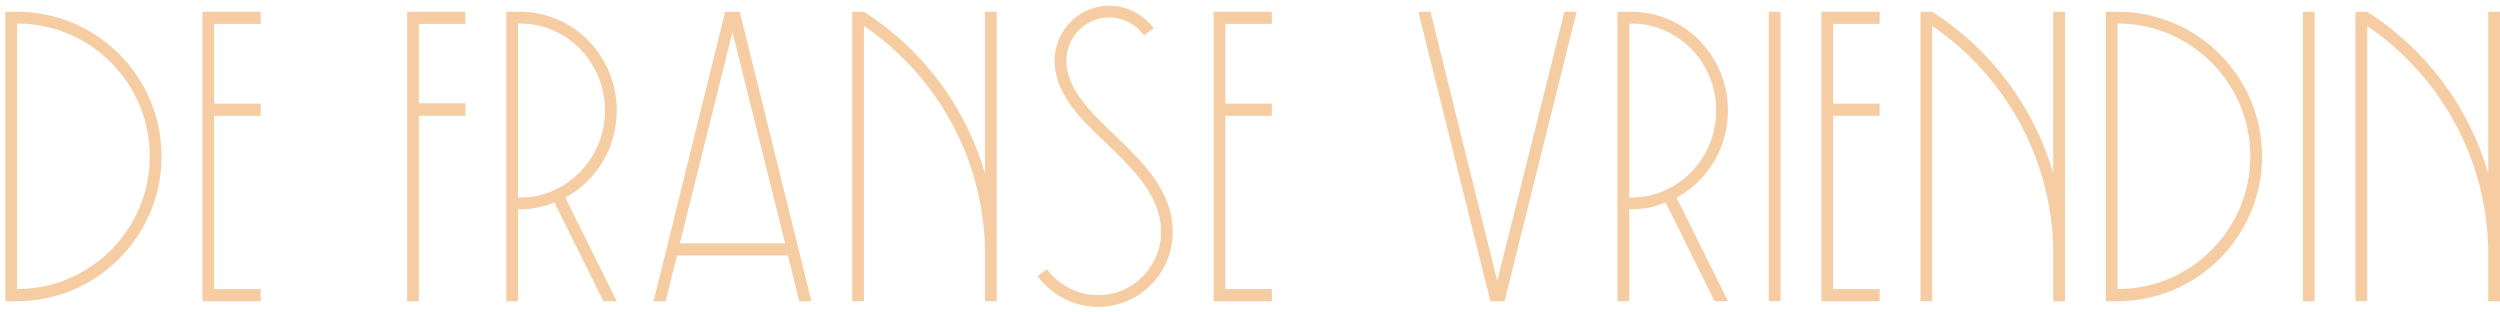 <svg width="352" height="44" viewBox="0 0 352 44" fill="none" xmlns="http://www.w3.org/2000/svg">
<path d="M2.399 1.657C13.627 1.657 22.746 10.776 22.746 22.004C22.746 33.232 13.627 42.408 2.399 42.408H0.746V1.657H2.399ZM2.399 40.699C12.715 40.699 21.093 32.32 21.093 22.004C21.093 11.688 12.715 3.31 2.399 3.31V40.699ZM36.703 3.367H30.149V14.595H36.703V16.305H30.149V40.699H36.703V42.408H28.496V1.657H36.703V3.367ZM58.974 16.305V42.408H57.321V1.657H65.528V3.367H58.974V14.538H65.528V16.305H58.974ZM86.837 15.564C86.837 20.864 83.931 25.481 79.599 27.818L86.837 42.408H84.957L78.06 28.502C76.578 29.128 74.925 29.471 73.216 29.471H72.93V42.408H71.278V1.657H73.216C80.739 1.657 86.837 7.869 86.837 15.564ZM72.93 3.31V27.818H73.216C79.827 27.818 85.184 22.289 85.184 15.564C85.184 8.781 79.827 3.31 73.216 3.31H72.93ZM112.535 42.408L110.939 35.968H95.323L93.727 42.408H92.017L102.105 1.657H104.157L114.245 42.408H112.535ZM95.722 34.258H110.54L103.131 4.507L95.722 34.258ZM138.689 1.657H140.342V42.408H138.689V35.056C138.404 22.004 131.735 10.548 121.647 3.652V42.408H119.994V1.657H121.647C129.797 6.843 135.896 14.88 138.689 24.398V1.657ZM154.64 43.206C151.277 43.206 148.086 41.611 146.091 38.875L147.402 37.906C149.112 40.186 151.79 41.553 154.64 41.553C159.485 41.553 163.474 37.564 163.474 32.662C163.474 27.59 159.599 23.885 155.837 20.237C152.189 16.818 148.485 13.227 148.485 8.496C148.485 4.279 151.961 0.802 156.179 0.802C158.63 0.802 160.967 1.999 162.448 3.994L161.081 4.963C159.941 3.424 158.117 2.455 156.179 2.455C152.873 2.455 150.138 5.191 150.138 8.496C150.138 12.486 153.443 15.678 156.977 19.04C160.967 22.916 165.127 26.906 165.127 32.662C165.127 38.476 160.397 43.206 154.64 43.206ZM179.084 3.367H172.529V14.595H179.084V16.305H172.529V40.699H179.084V42.408H170.877V1.657H179.084V3.367ZM220.277 1.657H221.987L211.842 42.408H209.847L199.702 1.657H201.412L210.816 39.559L220.277 1.657ZM243.296 15.564C243.296 20.864 240.389 25.481 236.058 27.818L243.296 42.408H241.415L234.519 28.502C233.037 29.128 231.384 29.471 229.674 29.471H229.389V42.408H227.736V1.657H229.674C237.198 1.657 243.296 7.869 243.296 15.564ZM229.389 3.31V27.818H229.674C236.286 27.818 241.643 22.289 241.643 15.564C241.643 8.781 236.286 3.31 229.674 3.31H229.389ZM250.698 1.657V42.408H249.045V1.657H250.698ZM264.655 3.367H258.101V14.595H264.655V16.305H258.101V40.699H264.655V42.408H256.448V1.657H264.655V3.367ZM289.099 1.657H290.752V42.408H289.099V35.056C288.814 22.004 282.145 10.548 272.057 3.652V42.408H270.404V1.657H272.057C280.208 6.843 286.306 14.88 289.099 24.398V1.657ZM298.154 1.657C309.382 1.657 318.501 10.776 318.501 22.004C318.501 33.232 309.382 42.408 298.154 42.408H296.501V1.657H298.154ZM298.154 40.699C308.47 40.699 316.848 32.32 316.848 22.004C316.848 11.688 308.47 3.31 298.154 3.31V40.699ZM325.903 1.657V42.408H324.25V1.657H325.903ZM350.347 1.657H352V42.408H350.347V35.056C350.062 22.004 343.394 10.548 333.306 3.652V42.408H331.653V1.657H333.306C341.456 6.843 347.554 14.88 350.347 24.398V1.657Z" fill="#f6cda2"/>
</svg>

